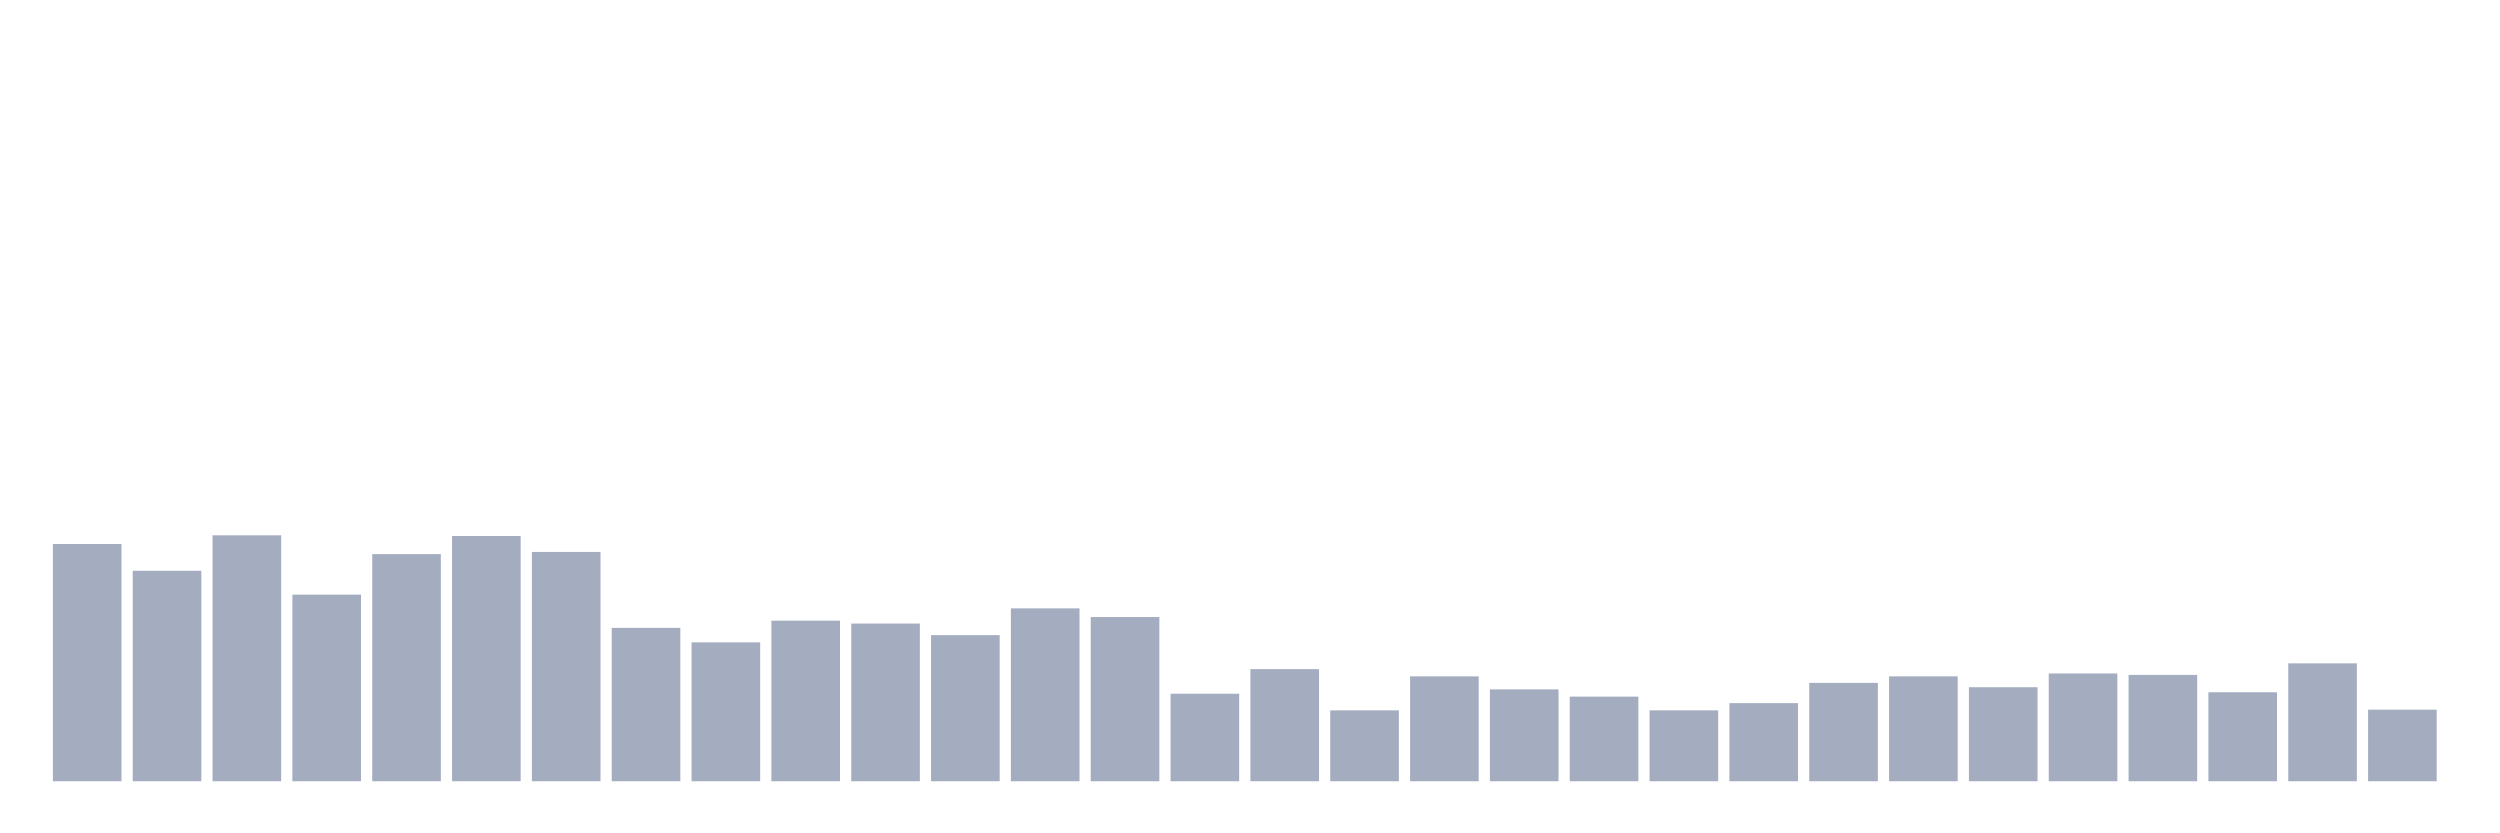 <svg xmlns="http://www.w3.org/2000/svg" viewBox="0 0 480 160"><g transform="translate(10,10)"><rect class="bar" x="0.153" width="13.175" y="94.444" height="45.556" fill="rgb(164,173,192)"></rect><rect class="bar" x="15.482" width="13.175" y="99.583" height="40.417" fill="rgb(164,173,192)"></rect><rect class="bar" x="30.81" width="13.175" y="92.778" height="47.222" fill="rgb(164,173,192)"></rect><rect class="bar" x="46.138" width="13.175" y="104.167" height="35.833" fill="rgb(164,173,192)"></rect><rect class="bar" x="61.466" width="13.175" y="96.389" height="43.611" fill="rgb(164,173,192)"></rect><rect class="bar" x="76.794" width="13.175" y="92.917" height="47.083" fill="rgb(164,173,192)"></rect><rect class="bar" x="92.123" width="13.175" y="95.972" height="44.028" fill="rgb(164,173,192)"></rect><rect class="bar" x="107.451" width="13.175" y="110.556" height="29.444" fill="rgb(164,173,192)"></rect><rect class="bar" x="122.779" width="13.175" y="113.333" height="26.667" fill="rgb(164,173,192)"></rect><rect class="bar" x="138.107" width="13.175" y="109.167" height="30.833" fill="rgb(164,173,192)"></rect><rect class="bar" x="153.436" width="13.175" y="109.722" height="30.278" fill="rgb(164,173,192)"></rect><rect class="bar" x="168.764" width="13.175" y="111.944" height="28.056" fill="rgb(164,173,192)"></rect><rect class="bar" x="184.092" width="13.175" y="106.806" height="33.194" fill="rgb(164,173,192)"></rect><rect class="bar" x="199.42" width="13.175" y="108.472" height="31.528" fill="rgb(164,173,192)"></rect><rect class="bar" x="214.748" width="13.175" y="123.194" height="16.806" fill="rgb(164,173,192)"></rect><rect class="bar" x="230.077" width="13.175" y="118.472" height="21.528" fill="rgb(164,173,192)"></rect><rect class="bar" x="245.405" width="13.175" y="126.389" height="13.611" fill="rgb(164,173,192)"></rect><rect class="bar" x="260.733" width="13.175" y="119.861" height="20.139" fill="rgb(164,173,192)"></rect><rect class="bar" x="276.061" width="13.175" y="122.361" height="17.639" fill="rgb(164,173,192)"></rect><rect class="bar" x="291.39" width="13.175" y="123.75" height="16.25" fill="rgb(164,173,192)"></rect><rect class="bar" x="306.718" width="13.175" y="126.389" height="13.611" fill="rgb(164,173,192)"></rect><rect class="bar" x="322.046" width="13.175" y="125" height="15" fill="rgb(164,173,192)"></rect><rect class="bar" x="337.374" width="13.175" y="121.111" height="18.889" fill="rgb(164,173,192)"></rect><rect class="bar" x="352.702" width="13.175" y="119.861" height="20.139" fill="rgb(164,173,192)"></rect><rect class="bar" x="368.031" width="13.175" y="121.944" height="18.056" fill="rgb(164,173,192)"></rect><rect class="bar" x="383.359" width="13.175" y="119.306" height="20.694" fill="rgb(164,173,192)"></rect><rect class="bar" x="398.687" width="13.175" y="119.583" height="20.417" fill="rgb(164,173,192)"></rect><rect class="bar" x="414.015" width="13.175" y="122.917" height="17.083" fill="rgb(164,173,192)"></rect><rect class="bar" x="429.344" width="13.175" y="117.361" height="22.639" fill="rgb(164,173,192)"></rect><rect class="bar" x="444.672" width="13.175" y="126.25" height="13.75" fill="rgb(164,173,192)"></rect></g></svg>